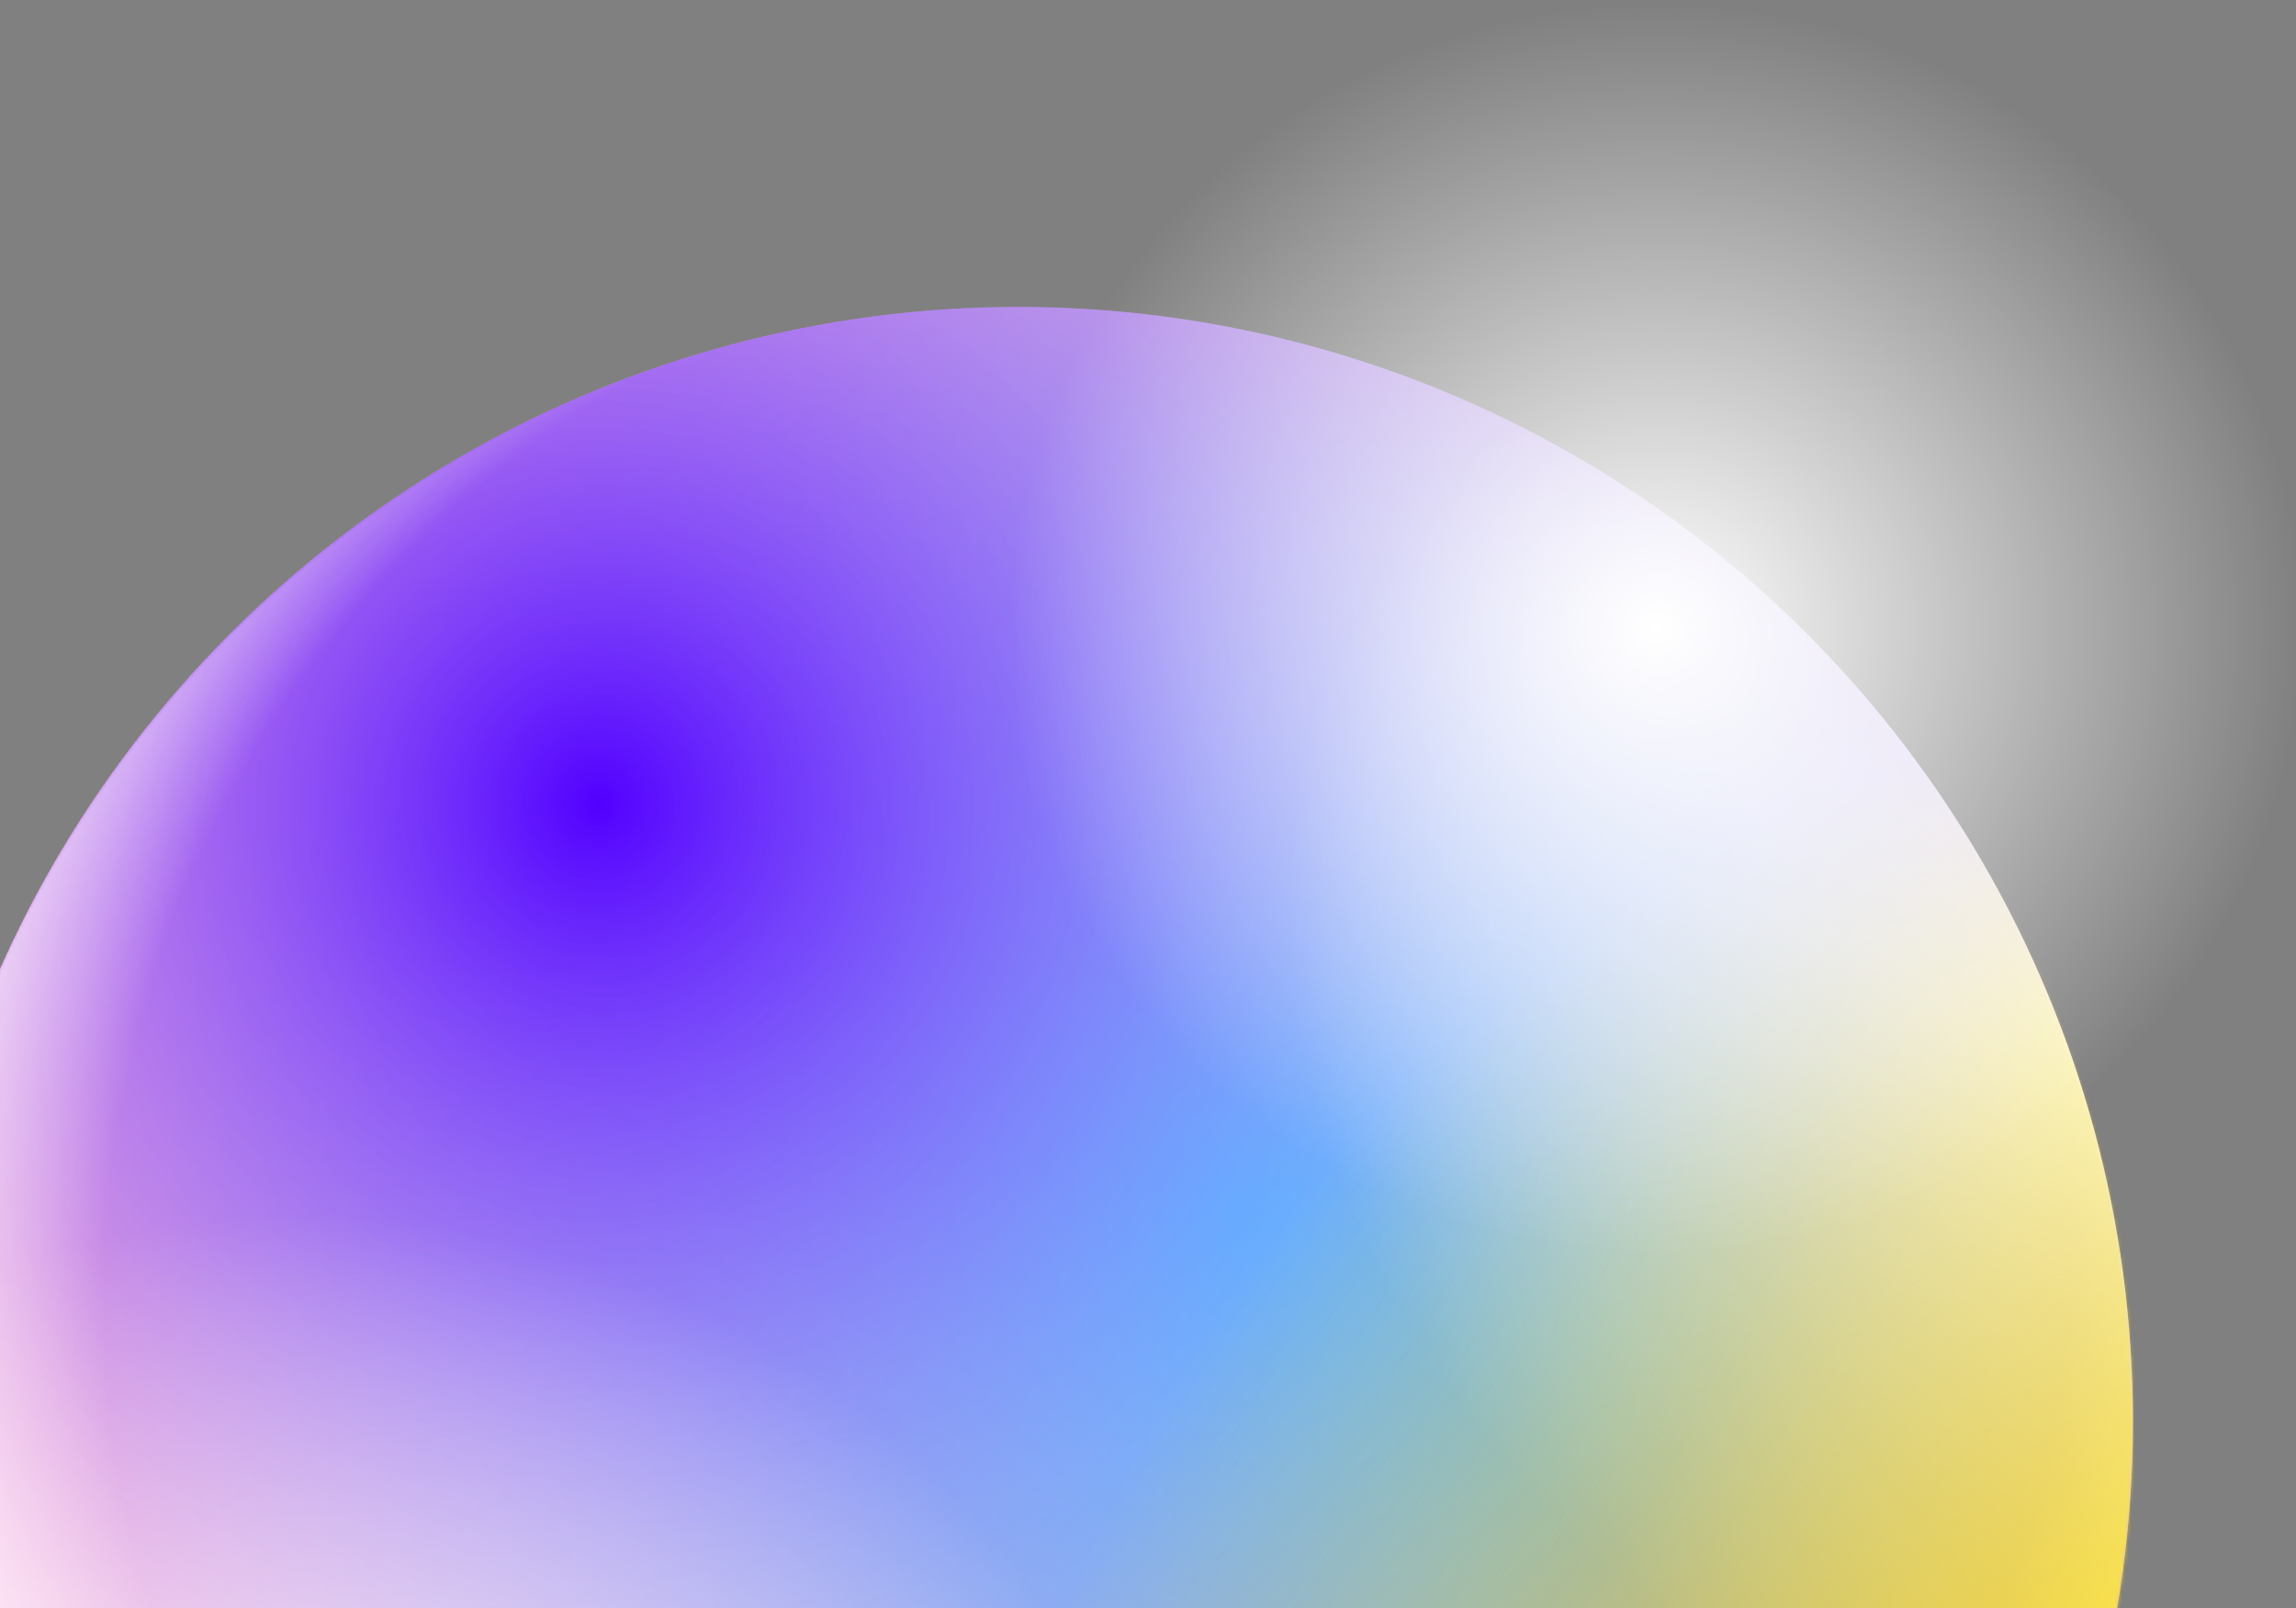 <svg width="718" height="503" viewBox="0 0 718 503" fill="none" xmlns="http://www.w3.org/2000/svg">
<rect x="0" y="0" width="718" height="503" fill="#808080" stroke="none"/>
<circle cx="318.5" cy="444.5" r="348.5" fill="url(#paint0_radial_401_4659)"/>
<circle cx="318.5" cy="444.5" r="348.5" fill="url(#paint1_radial_401_4659)"/>
<circle cx="318.5" cy="444.5" r="348.5" fill="url(#paint2_radial_401_4659)"/>
<mask id="mask0_401_4659" style="mask-type:alpha" maskUnits="userSpaceOnUse" x="-30" y="96" width="697" height="698">
<circle cx="318.5" cy="444.5" r="348.5" fill="white"/>
</mask>
<g mask="url(#mask0_401_4659)">
<circle cx="318.5" cy="444.5" r="348.5" fill="url(#paint3_radial_401_4659)"/>
<rect x="149" y="759" width="833" height="762" transform="rotate(-56.522 149 759)" fill="url(#paint4_radial_401_4659)"/>
</g>
<g style="mix-blend-mode:soft-light">
<rect x="318" y="0" width="400" height="393" fill="url(#paint5_radial_401_4659)"/>
</g>
<g style="mix-blend-mode:soft-light">
<rect x="-185" y="380" width="557" height="547" fill="url(#paint6_radial_401_4659)"/>
</g>
<defs>
<radialGradient id="paint0_radial_401_4659" cx="0" cy="0" r="1" gradientUnits="userSpaceOnUse" gradientTransform="translate(385.991 378.236) rotate(99.242) scale(420.219)">
<stop stop-color="#31B5FF"/>
<stop offset="1" stop-color="#FF87C8"/>
</radialGradient>
<radialGradient id="paint1_radial_401_4659" cx="0" cy="0" r="1" gradientUnits="userSpaceOnUse" gradientTransform="translate(185.972 253.071) rotate(60.565) scale(394.52)">
<stop stop-color="#5200FF"/>
<stop offset="1" stop-color="white" stop-opacity="0"/>
</radialGradient>
<radialGradient id="paint2_radial_401_4659" cx="0" cy="0" r="1" gradientUnits="userSpaceOnUse" gradientTransform="translate(667 326.697) rotate(123.521) scale(231.092 278.151)">
<stop stop-color="white"/>
<stop offset="1" stop-color="white" stop-opacity="0"/>
</radialGradient>
<radialGradient id="paint3_radial_401_4659" cx="0" cy="0" r="1" gradientUnits="userSpaceOnUse" gradientTransform="translate(340.588 395.416) rotate(106.479) scale(397.98 382.66)">
<stop offset="0.62" stop-color="white" stop-opacity="0"/>
<stop offset="0.797" stop-color="white" stop-opacity="0"/>
<stop offset="1" stop-color="white"/>
</radialGradient>
<radialGradient id="paint4_radial_401_4659" cx="0" cy="0" r="1" gradientUnits="userSpaceOnUse" gradientTransform="translate(565.5 1140) rotate(90) scale(381 419.361)">
<stop stop-color="#FFE600"/>
<stop offset="1" stop-color="#FFE600" stop-opacity="0"/>
</radialGradient>
<radialGradient id="paint5_radial_401_4659" cx="0" cy="0" r="1" gradientUnits="userSpaceOnUse" gradientTransform="translate(518 196.5) rotate(90) scale(196.5 201.374)">
<stop stop-color="white"/>
<stop offset="1" stop-color="white" stop-opacity="0"/>
</radialGradient>
<radialGradient id="paint6_radial_401_4659" cx="0" cy="0" r="1" gradientUnits="userSpaceOnUse" gradientTransform="translate(93.5 653.5) rotate(90) scale(273.5 280.413)">
<stop stop-color="white"/>
<stop offset="1" stop-color="white" stop-opacity="0"/>
</radialGradient>
</defs>
</svg>
